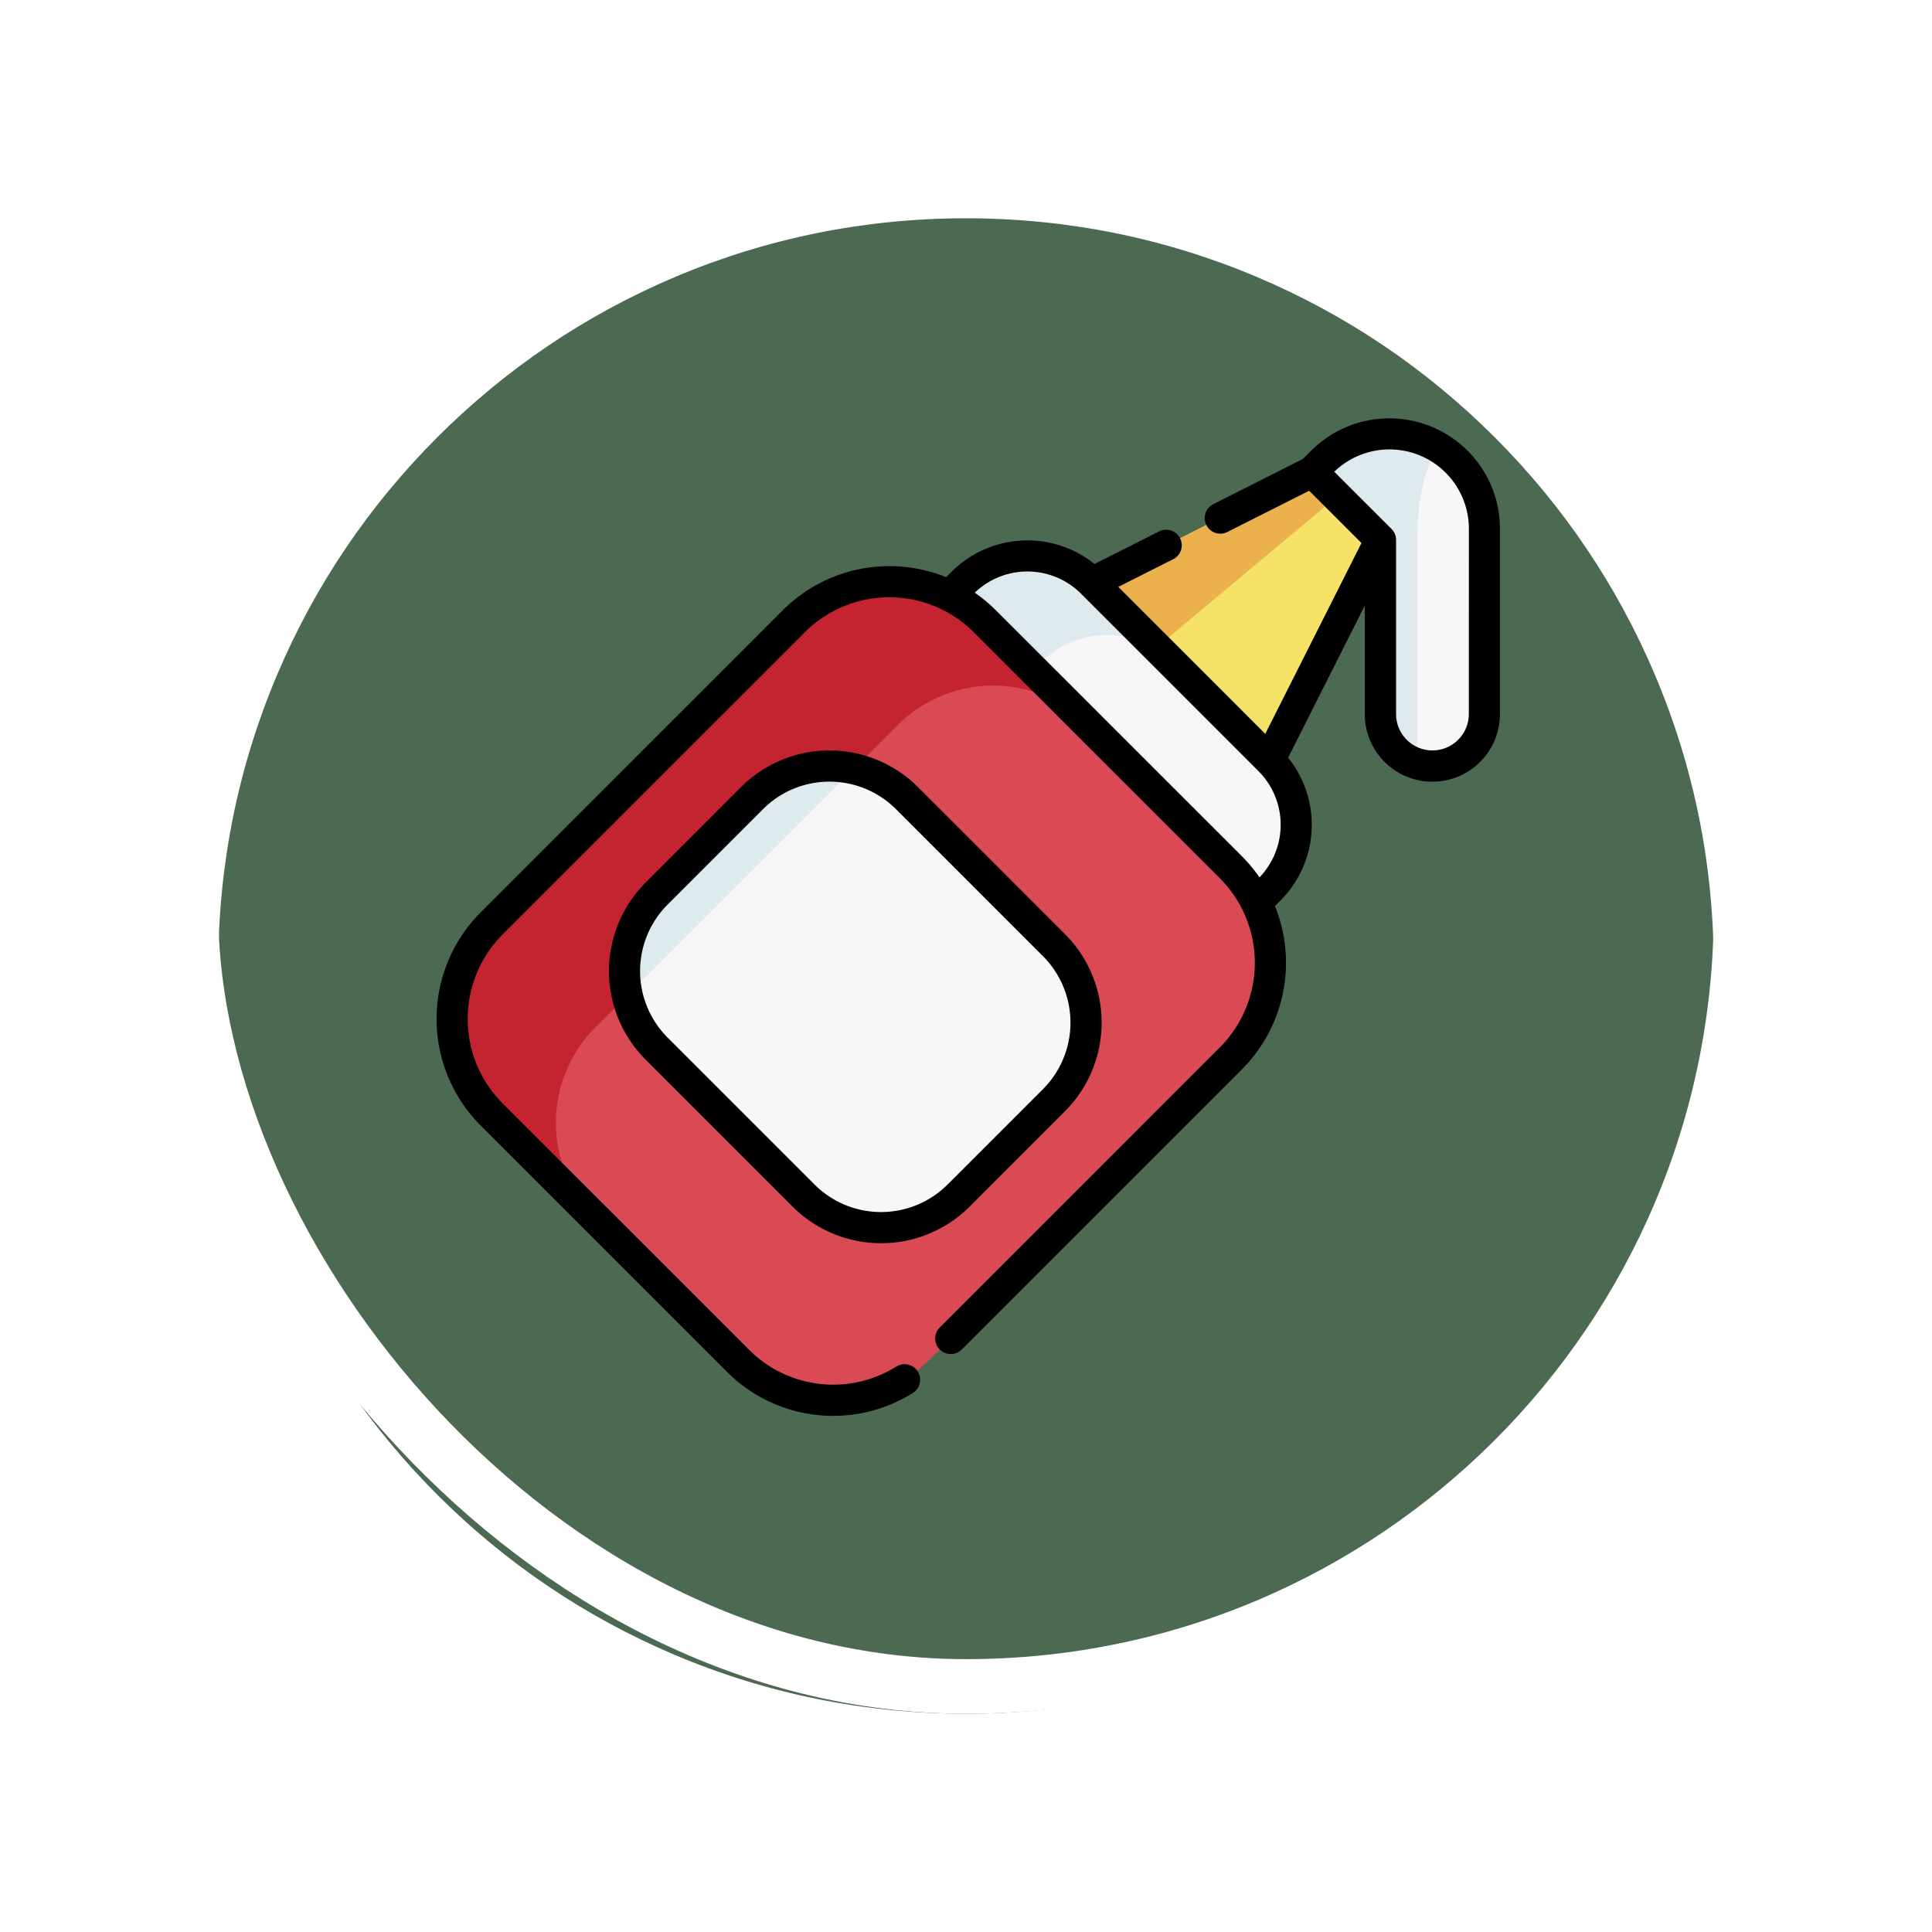 <svg xmlns="http://www.w3.org/2000/svg" xmlns:xlink="http://www.w3.org/1999/xlink" width="106.211" height="106.211" viewBox="0 0 106.211 106.211">
  <defs>
    <filter id="Trazado_896985" x="0" y="0" width="106.211" height="106.211" filterUnits="userSpaceOnUse">
      <feOffset dy="3" input="SourceAlpha"/>
      <feGaussianBlur stdDeviation="3" result="blur"/>
      <feFlood flood-opacity="0.161"/>
      <feComposite operator="in" in2="blur"/>
      <feComposite in="SourceGraphic"/>
    </filter>
  </defs>
  <g id="Grupo_1178113" data-name="Grupo 1178113" transform="translate(-746.994 -4085)">
    <g id="Grupo_1098742" data-name="Grupo 1098742" transform="translate(755.994 4091)">
      <g transform="matrix(1, 0, 0, 1, -9, -6)" filter="url(#Trazado_896985)">
        <g id="Trazado_896985-2" data-name="Trazado 896985" transform="translate(9 6)" fill="#2f5235" opacity="0.859">
          <path d="M 44.106 86.711 C 38.353 86.711 32.774 85.585 27.522 83.364 C 22.449 81.218 17.892 78.146 13.979 74.232 C 10.066 70.319 6.993 65.763 4.848 60.689 C 2.626 55.438 1.5 49.858 1.5 44.106 C 1.5 38.353 2.626 32.774 4.848 27.522 C 6.993 22.449 10.066 17.892 13.979 13.979 C 17.892 10.066 22.449 6.993 27.522 4.848 C 32.774 2.626 38.353 1.5 44.106 1.5 C 49.858 1.5 55.438 2.626 60.689 4.848 C 65.762 6.993 70.319 10.066 74.232 13.979 C 78.146 17.892 81.218 22.449 83.364 27.522 C 85.585 32.774 86.711 38.353 86.711 44.106 C 86.711 49.858 85.585 55.438 83.364 60.689 C 81.218 65.763 78.146 70.319 74.232 74.232 C 70.319 78.146 65.762 81.218 60.689 83.364 C 55.438 85.585 49.858 86.711 44.106 86.711 Z" stroke="none"/>
          <path d="M 44.106 3 C 38.555 3 33.172 4.086 28.106 6.229 C 23.212 8.299 18.816 11.264 15.04 15.04 C 11.264 18.816 8.299 23.212 6.229 28.106 C 4.086 33.172 3 38.555 3 44.106 C 3 49.656 4.086 55.039 6.229 60.105 C 8.299 64.999 11.264 69.396 15.04 73.172 C 18.816 76.948 23.212 79.912 28.106 81.982 C 33.172 84.125 38.555 85.211 44.106 85.211 C 49.656 85.211 55.039 84.125 60.105 81.982 C 64.999 79.912 69.396 76.948 73.172 73.172 C 76.948 69.396 79.912 64.999 81.982 60.105 C 84.125 55.039 85.211 49.656 85.211 44.106 C 85.211 38.555 84.125 33.172 81.982 28.106 C 79.912 23.212 76.948 18.816 73.172 15.04 C 69.396 11.264 64.999 8.299 60.105 6.229 C 55.039 4.086 49.656 3 44.106 3 M 44.106 0 C 68.464 0 88.211 19.747 88.211 44.106 L 88.211 44.106 C 88.211 68.465 68.464 88.211 44.106 88.211 C 19.747 88.211 0 68.465 0 44.106 L 0 44.106 C 0 19.747 19.747 0 44.106 0 Z" stroke="none" fill="#fff"/>
        </g>
      </g>
      <g id="Rectángulo_400907" data-name="Rectángulo 400907" transform="translate(0)" fill="none" stroke="#fff" stroke-width="3">
        <rect width="88.211" height="88.211" rx="44.106" stroke="none"/>
        <rect x="1.5" y="1.5" width="85.211" height="85.211" rx="42.606" fill="none"/>
      </g>
    </g>
    <g id="Grupo_1178112" data-name="Grupo 1178112" transform="translate(770.994 4092.134)">
      <g id="Grupo_1178110" data-name="Grupo 1178110" transform="translate(0.853 16.72)">
        <path id="Trazado_1034568" data-name="Trazado 1034568" d="M424.229,28.563v10.18a2.858,2.858,0,1,1-5.716,0V29.171l-4.627,1.6.878-5.352.551-.55a5.222,5.222,0,0,1,8.915,3.693Z" transform="translate(-367.478 -23.341)" fill="#f9f6f9"/>
        <path id="Trazado_1034569" data-name="Trazado 1034569" d="M421.719,24.1c-.562.748-1.172,2.211-1.172,5.034V41.48a2.859,2.859,0,0,1-2.034-2.736V29.171l-4.627,1.6.878-5.352.551-.55a5.227,5.227,0,0,1,6.4-.771Z" transform="translate(-367.478 -23.341)" fill="#dfeaef"/>
        <path id="Trazado_1034570" data-name="Trazado 1034570" d="M331.434,45.3l-3.75-3.75-12.1,6.1,3.22,6.535,6.535,3.22Z" transform="translate(-280.398 -39.475)" fill="#f6e266"/>
        <path id="Trazado_1034571" data-name="Trazado 1034571" d="M318.8,54.188l-3.22-6.535,12.1-6.1,1.367,1.367-9.913,8.288Z" transform="translate(-280.398 -39.475)" fill="#eab14d"/>
        <path id="Trazado_1034572" data-name="Trazado 1034572" d="M249.478,93.3l-9.748-9.748a5.034,5.034,0,0,0-7.119,0l-2.663,2.663,16.867,16.867,2.663-2.663A5.034,5.034,0,0,0,249.478,93.3Z" transform="translate(-204.544 -75.37)" fill="#f9f6f9"/>
        <path id="Trazado_1034573" data-name="Trazado 1034573" d="M244.085,87.907a5.034,5.034,0,0,0-7.119,0L234.3,90.57l-4.351-4.351,2.663-2.663a5.035,5.035,0,0,1,7.119,0Z" transform="translate(-204.548 -75.375)" fill="#dfeaef"/>
        <path id="Trazado_1034574" data-name="Trazado 1034574" d="M50.283,110.19,36.756,96.663a7.427,7.427,0,0,0-10.5,0L9.642,113.274a7.427,7.427,0,0,0,0,10.5L23.169,137.3a7.427,7.427,0,0,0,10.5,0l16.611-16.611A7.427,7.427,0,0,0,50.283,110.19Z" transform="translate(-7.467 -86.364)" fill="#da4a54"/>
        <path id="Trazado_1034575" data-name="Trazado 1034575" d="M15.352,129.488l-5.71-5.71a7.427,7.427,0,0,1,0-10.5L26.253,96.664a7.427,7.427,0,0,1,10.5,0l5.71,5.71a7.427,7.427,0,0,0-10.5,0L15.352,118.984A7.427,7.427,0,0,0,15.352,129.488Z" transform="translate(-7.467 -86.365)" fill="#c32430"/>
        <path id="Trazado_1034576" data-name="Trazado 1034576" d="M114.07,201.624l-5.246,5.246a6.026,6.026,0,0,1-8.522,0l-8.081-8.081a6.024,6.024,0,0,1,0-8.522l5.246-5.246a6.024,6.024,0,0,1,8.522,0l8.081,8.081A6.025,6.025,0,0,1,114.07,201.624Z" transform="translate(-80.98 -164.996)" fill="#f9f6f9"/>
        <path id="Trazado_1034577" data-name="Trazado 1034577" d="M103.073,183.408,90.608,195.872a6.02,6.02,0,0,1,1.614-5.605l5.246-5.246A6.019,6.019,0,0,1,103.073,183.408Z" transform="translate(-80.98 -164.996)" fill="#dfeaef"/>
      </g>
      <g id="Grupo_1178111" data-name="Grupo 1178111" transform="translate(0 15.866)">
        <path id="Trazado_1034578" data-name="Trazado 1034578" d="M108.058,195.586a6.891,6.891,0,0,0,0-9.734l-8.081-8.081a6.882,6.882,0,0,0-9.734,0L85,183.017a6.891,6.891,0,0,0,0,9.734l8.081,8.081a6.89,6.89,0,0,0,9.734,0ZM94.29,199.62l-8.081-8.081a5.176,5.176,0,0,1,0-7.311l5.245-5.245a5.17,5.17,0,0,1,7.311,0l8.081,8.081a5.176,5.176,0,0,1,0,7.311L101.6,199.62A5.176,5.176,0,0,1,94.29,199.62Z" transform="translate(-73.509 -157.499)"/>
        <path id="Trazado_1034579" data-name="Trazado 1034579" d="M56.68,17.644a6.086,6.086,0,0,0-8.6,0l-.453.453L42.7,20.583a.856.856,0,1,0,.771,1.53l4.5-2.269,2.875,2.874L45.558,33.209l-8.08-8.08,3.017-1.52a.856.856,0,0,0-.771-1.53L36.17,23.871a5.9,5.9,0,0,0-7.856.425l-.3.3a8.3,8.3,0,0,0-8.982,1.818L2.422,43.025a8.293,8.293,0,0,0,0,11.714L15.949,68.266a8.247,8.247,0,0,0,10.215,1.189.856.856,0,1,0-.9-1.456,6.542,6.542,0,0,1-8.1-.944L3.633,53.528a6.578,6.578,0,0,1,0-9.292l16.61-16.61a6.569,6.569,0,0,1,9.292,0L43.063,41.151a6.579,6.579,0,0,1,0,9.292l-15.4,15.4a.856.856,0,0,0,1.211,1.211l15.4-15.4a8.3,8.3,0,0,0,1.815-8.978l.3-.3a5.889,5.889,0,0,0,.425-7.856l4.215-8.365v5.97a3.714,3.714,0,1,0,7.428,0V21.942a6.038,6.038,0,0,0-1.78-4.3ZM45.239,41.1a8.288,8.288,0,0,0-.965-1.162L30.747,26.414a8.374,8.374,0,0,0-1.16-.966,4.175,4.175,0,0,1,5.846.059l9.748,9.748a4.175,4.175,0,0,1,.057,5.847Zm11.509-8.98a2,2,0,1,1-4,0V22.549h0a.856.856,0,0,0-.251-.606L49.351,18.8a4.365,4.365,0,0,1,7.4,3.141Z" transform="translate(0 -15.866)"/>
      </g>
    </g>
  </g>
</svg>
